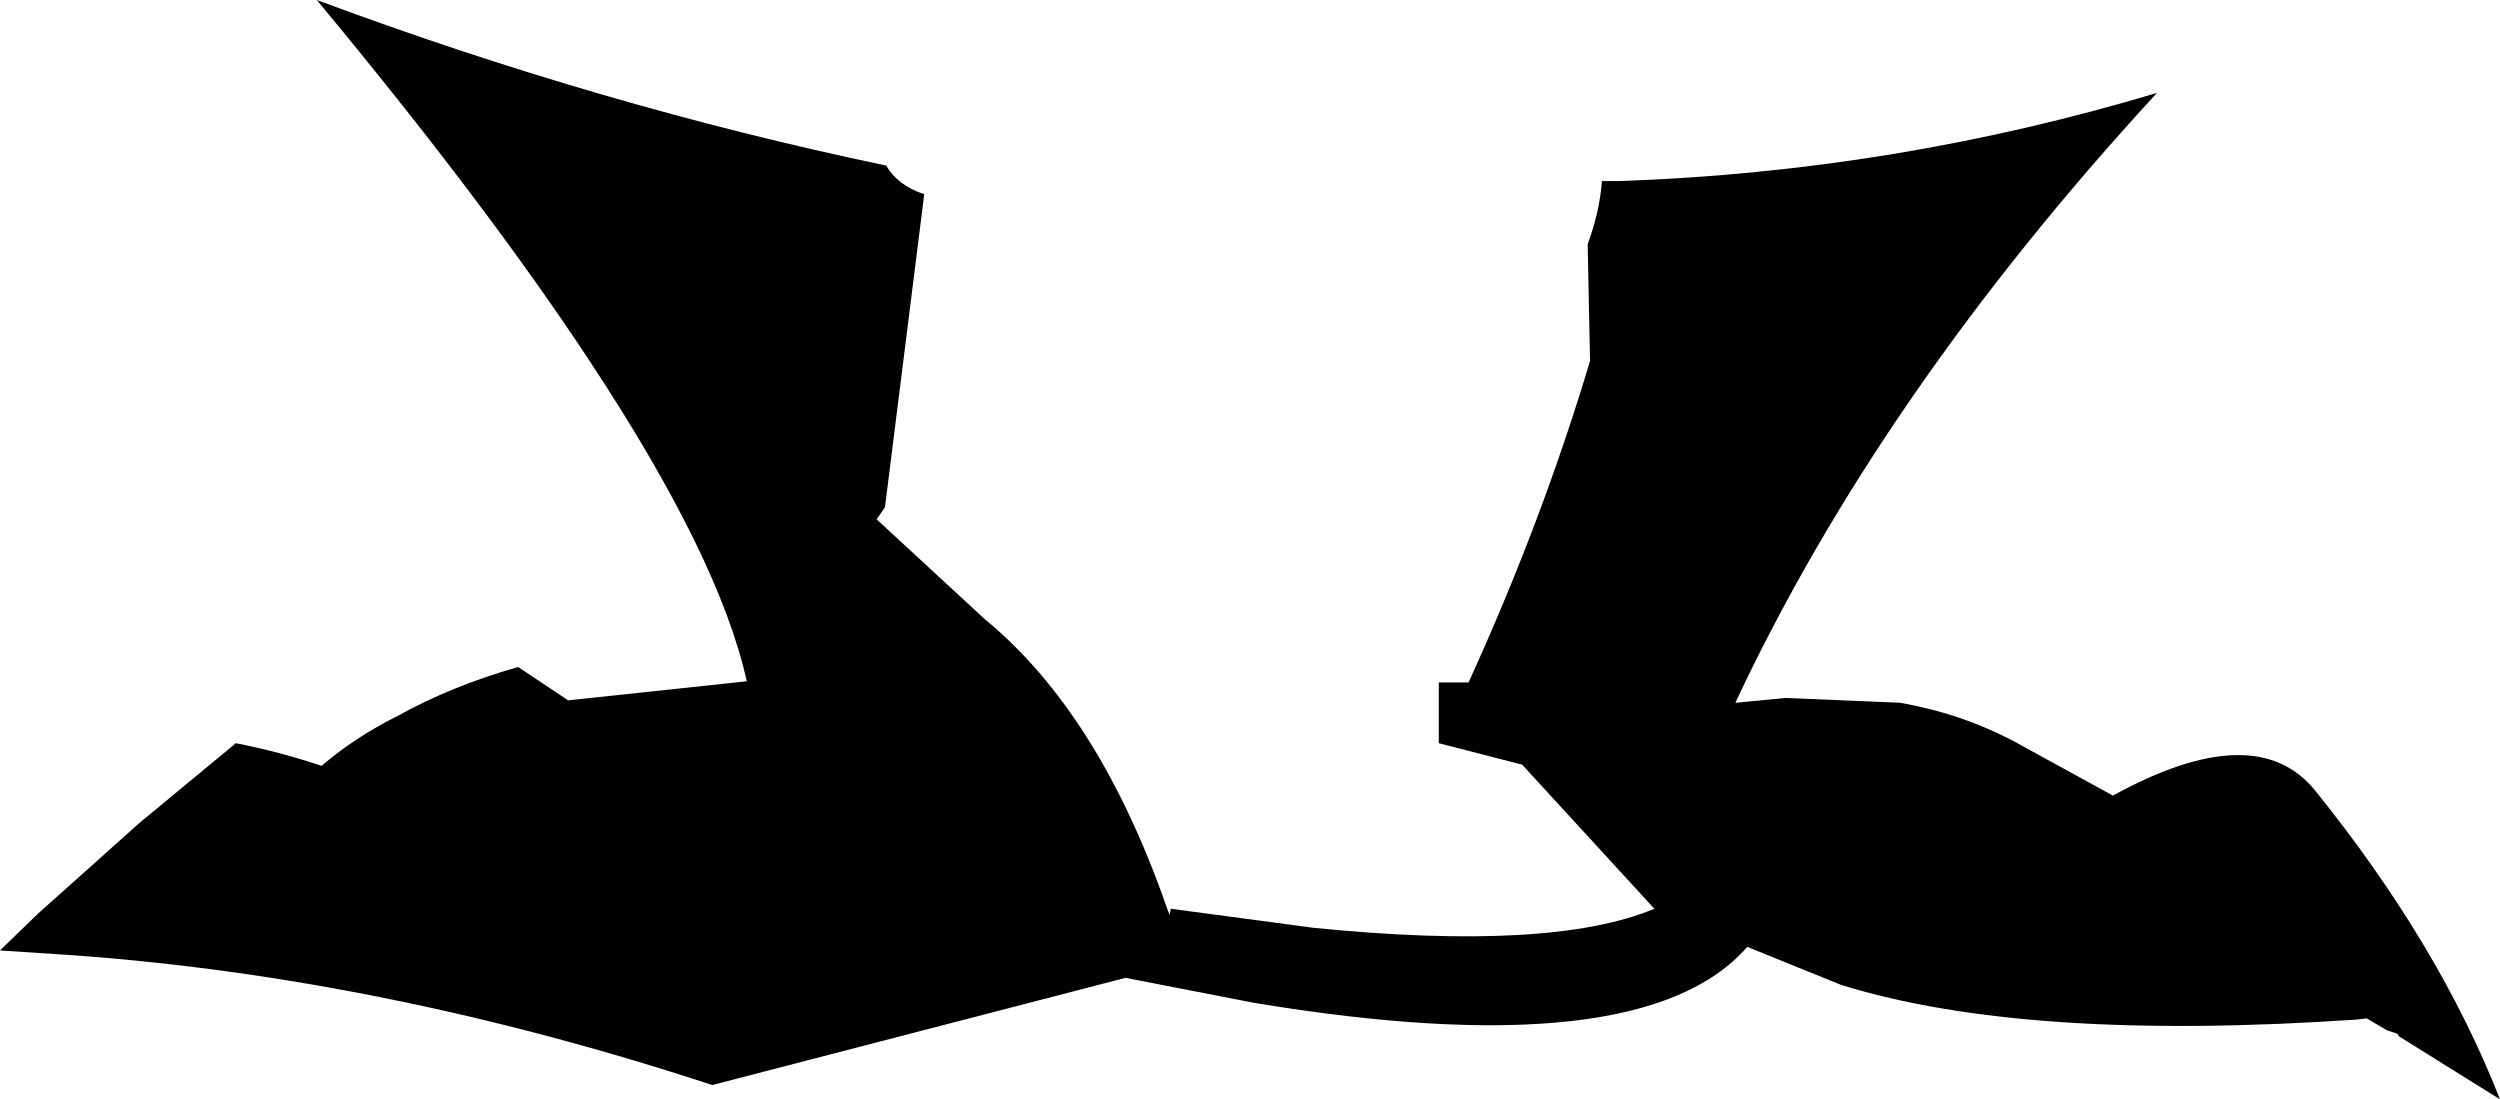 <?xml version="1.0" encoding="UTF-8" standalone="no"?>
<svg xmlns:xlink="http://www.w3.org/1999/xlink" height="46.15px" width="104.95px" xmlns="http://www.w3.org/2000/svg">
  <g transform="matrix(1.0, 0.0, 0.0, 1.0, -149.7, -108.8)">
    <path d="M216.95 116.4 L217.7 116.4 Q229.25 116.0 240.25 112.7 228.65 125.3 222.55 138.3 L222.6 138.3 224.65 138.1 229.45 138.3 Q232.05 138.75 234.3 139.95 L238.4 142.2 Q244.4 138.9 246.9 142.0 252.1 148.45 254.65 154.95 L250.4 152.3 250.35 152.2 249.9 152.05 249.05 151.55 248.65 151.6 Q234.75 152.55 227.0 150.15 L223.05 148.55 Q218.65 153.6 202.35 150.9 L196.95 149.85 179.6 154.35 Q165.9 149.85 152.75 148.9 L149.7 148.7 151.3 147.15 155.55 143.35 159.6 140.0 Q161.4 140.35 163.2 140.95 164.6 139.75 166.4 138.85 168.65 137.6 171.45 136.8 L173.55 138.2 181.05 137.4 Q179.9 132.2 174.45 123.95 170.1 117.35 163.0 108.8 174.95 113.25 186.9 115.75 187.4 116.6 188.5 116.95 L186.85 130.1 186.5 130.6 191.05 134.8 Q195.85 138.75 198.7 146.95 L198.8 147.2 198.85 146.95 204.85 147.75 Q214.85 148.75 219.15 146.95 L213.6 140.9 210.1 140.0 210.1 137.45 211.35 137.45 Q214.45 130.65 216.45 123.95 L216.35 119.05 Q216.85 117.7 216.95 116.4" fill="#000000" fill-rule="evenodd" stroke="none"/>
  </g>
</svg>
